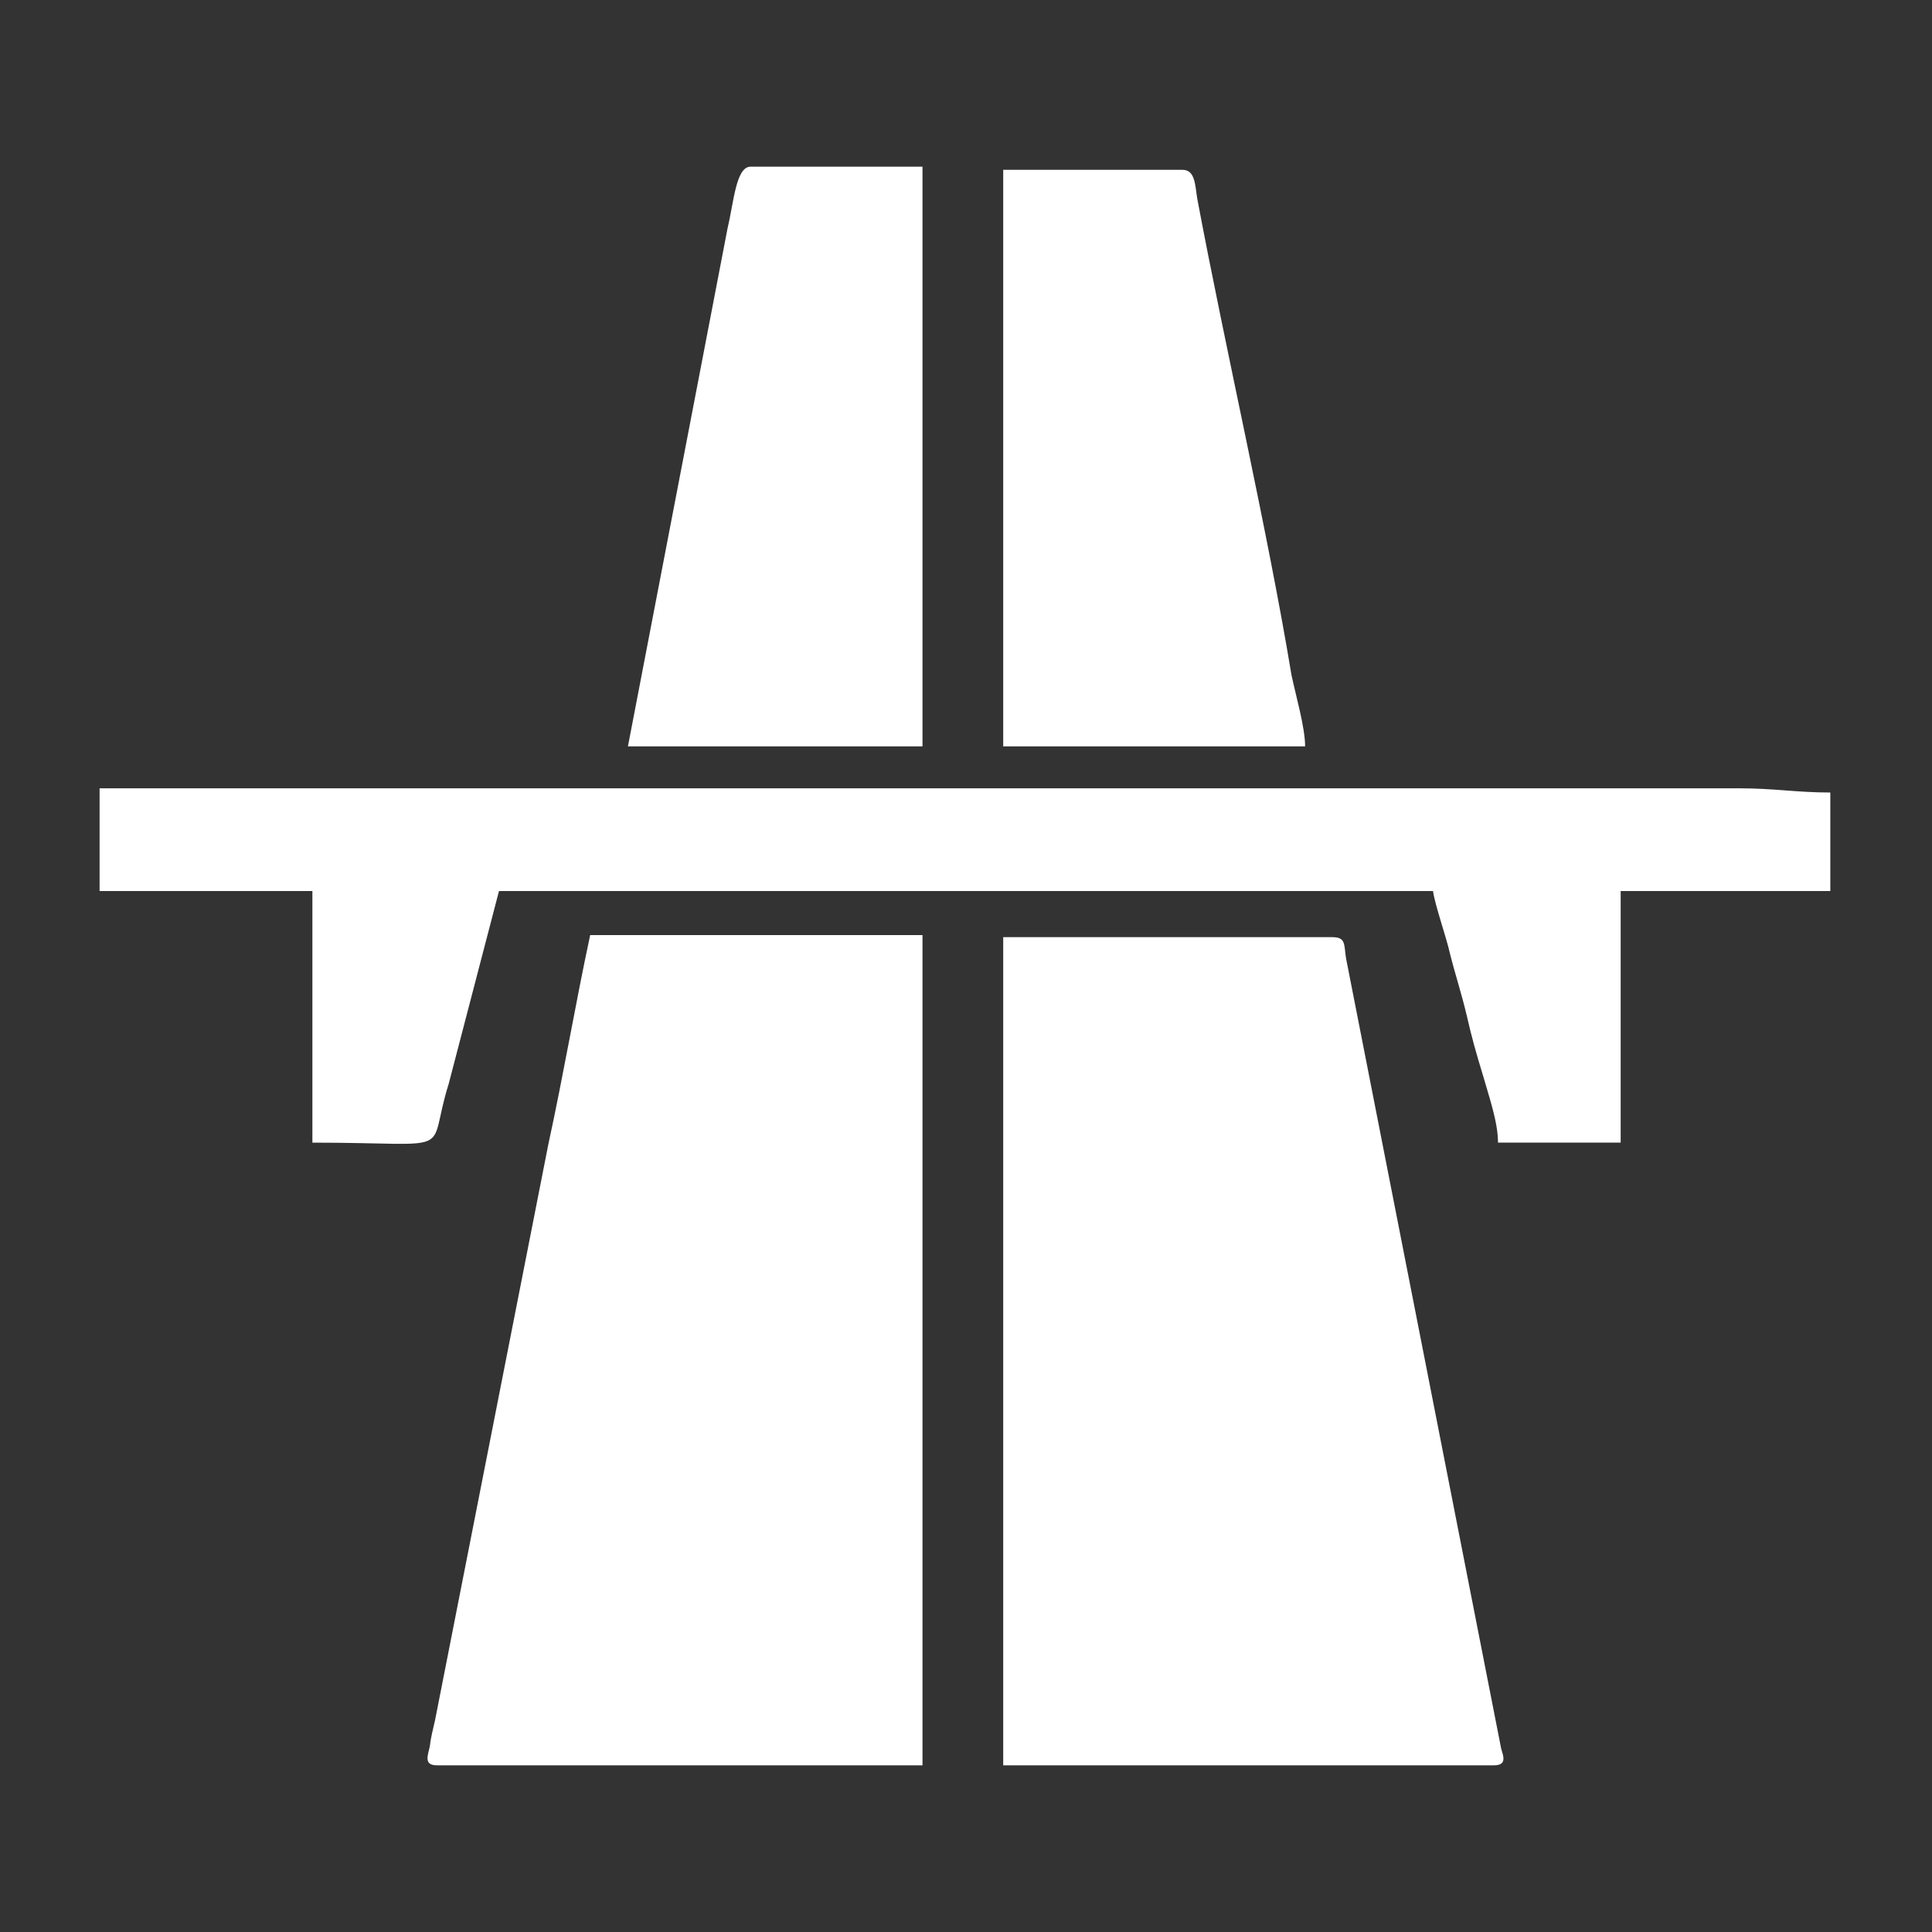 <?xml version="1.0" encoding="utf-8"?>
<!-- Generator: Adobe Illustrator 23.0.3, SVG Export Plug-In . SVG Version: 6.00 Build 0)  -->
<svg version="1.1" id="Layer_1" xmlns="http://www.w3.org/2000/svg" xmlns:xlink="http://www.w3.org/1999/xlink" x="0px" y="0px"
	 viewBox="0 0 184.3 184.3" style="enable-background:new 0 0 184.3 184.3;" xml:space="preserve">
<rect x="0" y="0" width="184.3" height="184.3" fill="#333333" stroke="none"/>
<style type="text/css">
	.st0{fill:#FFFFFF;}
</style>
<g id="Layer_x0020_1">
	<g id="_2429613267728">
		<path class="st0" d="M95.7,168.4h46.8c1.3,0,0.9-0.9,0.7-1.6l-14.8-75.4c-0.2-1.3,0-2-1.3-2H95.7V168.4z"/>
		<path class="st0" d="M41.7,168.4H88V89.2H56.3c-1.4,6.5-2.5,13.1-4,20l-10.8,54.9c-0.2,0.9-0.4,1.6-0.5,2.5
			C40.8,167.5,40.4,168.4,41.7,168.4z"/>
		<path class="st0" d="M9.5,85h20.3V109c14.2,0,10.8,1.4,13-5.6L47.6,85h89.1c0.2,1.4,1.3,4.5,1.6,5.9c0.5,2,1.1,3.8,1.6,5.9
			c0.5,2.2,0.9,3.6,1.6,5.9c0.5,1.8,1.4,4.3,1.4,6.3h11.7V85h20v-9.4c-3.2,0-5.4-0.4-8.6-0.4H9.5C9.5,75.3,9.5,85,9.5,85z"/>
		<path class="st0" d="M95.7,71.2h28.8c0-1.8-0.9-4.9-1.3-6.8c-2.3-13.9-6.3-31.1-9-45.5c-0.2-1.3-0.2-2.7-1.4-2.7H95.7V71.2z"/>
		<path class="st0" d="M59.9,71.2H88V15.9H71.6c-1.4,0-1.6,3.4-2.2,5.9L59.9,71.2z"/>
	</g>
</g>
</svg>
